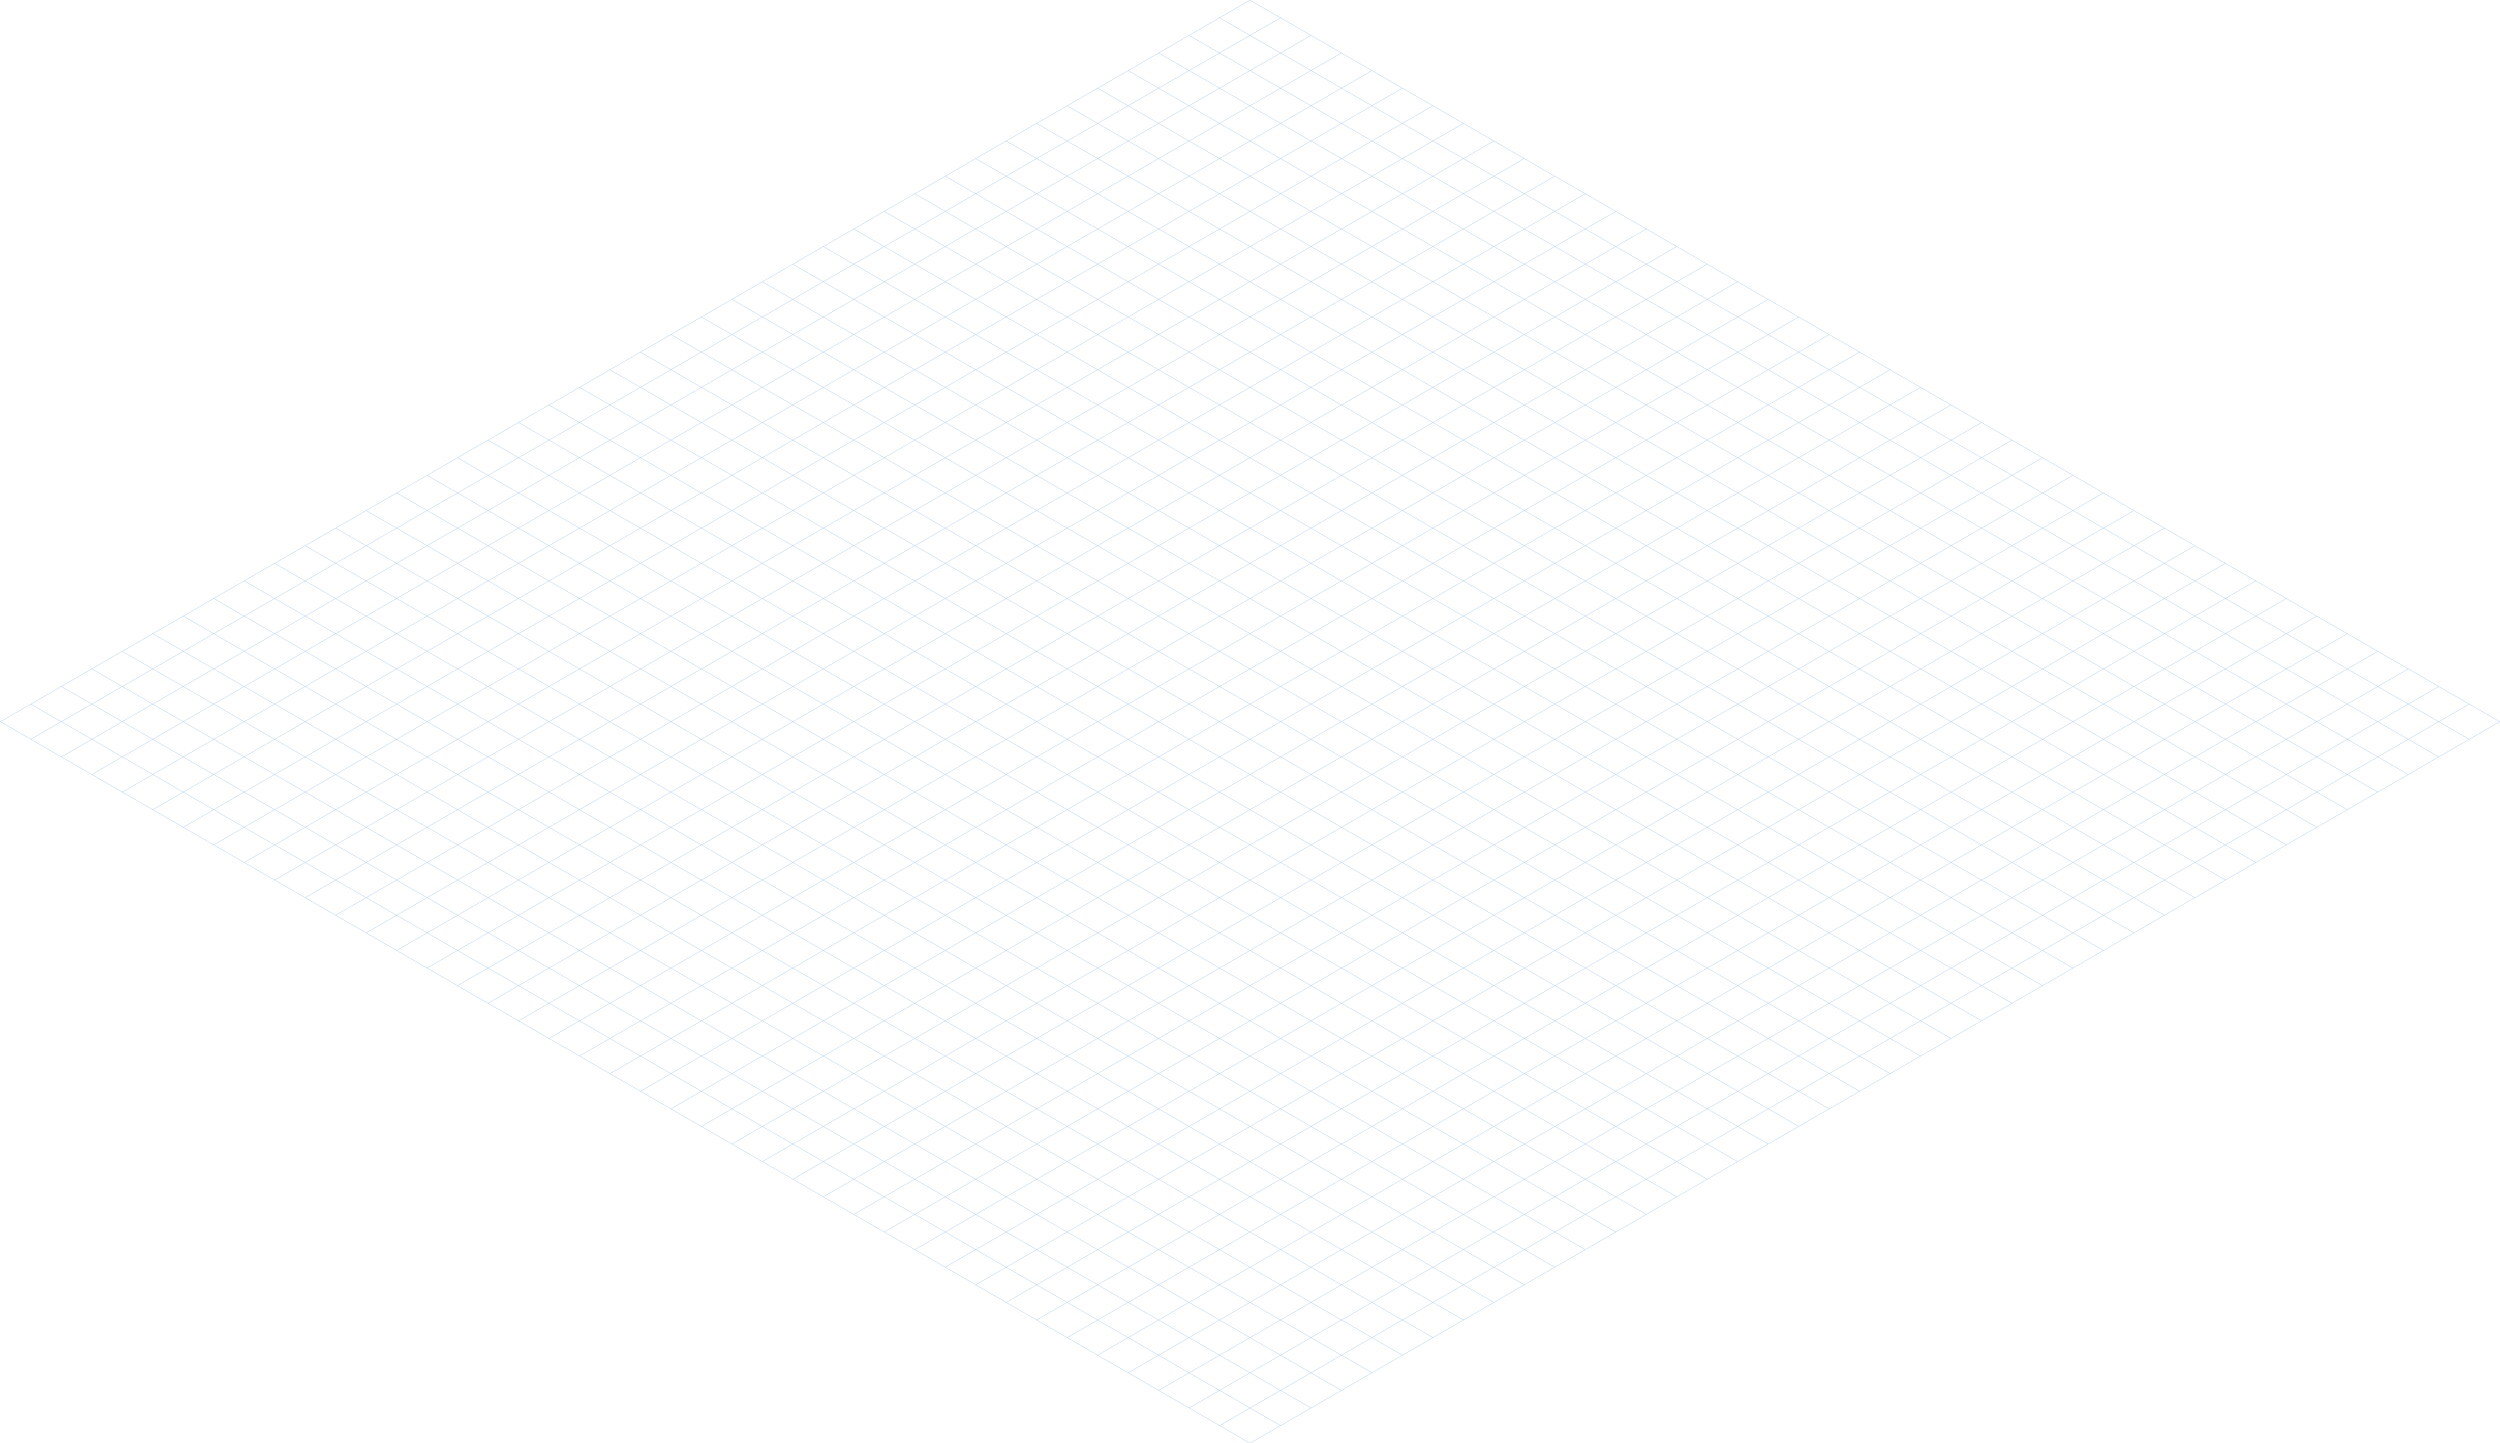 <svg xmlns="http://www.w3.org/2000/svg" viewBox="0 0 3809.14 2199.21"><title>grid</title><g id="Layer_2" data-name="Layer 2"><g id="Layer_1-2" data-name="Layer 1"><polygon points="1904.56 0.29 3808.64 1099.61 1904.58 2198.92 0.5 1099.6 1904.56 0.29" style="fill:none;stroke:#9fbfe2;stroke-miterlimit:10;stroke-width:0.5px"/><line x1="46.94" y1="1072.79" x2="1951.02" y2="2172.11" style="fill:none;stroke:#9fbfe2;stroke-miterlimit:10;stroke-width:0.5px"/><line x1="93.38" y1="1045.98" x2="1997.46" y2="2145.29" style="fill:none;stroke:#9fbfe2;stroke-miterlimit:10;stroke-width:0.5px"/><line x1="139.82" y1="1019.16" x2="2043.9" y2="2118.48" style="fill:none;stroke:#9fbfe2;stroke-miterlimit:10;stroke-width:0.5px"/><line x1="186.26" y1="992.35" x2="2090.34" y2="2091.67" style="fill:none;stroke:#9fbfe2;stroke-miterlimit:10;stroke-width:0.5px"/><line x1="232.7" y1="965.54" x2="2136.78" y2="2064.86" style="fill:none;stroke:#9fbfe2;stroke-miterlimit:10;stroke-width:0.5px"/><line x1="279.14" y1="938.73" x2="2183.22" y2="2038.04" style="fill:none;stroke:#9fbfe2;stroke-miterlimit:10;stroke-width:0.5px"/><line x1="325.58" y1="911.91" x2="2229.66" y2="2011.23" style="fill:none;stroke:#9fbfe2;stroke-miterlimit:10;stroke-width:0.5px"/><line x1="372.02" y1="885.1" x2="2276.1" y2="1984.42" style="fill:none;stroke:#9fbfe2;stroke-miterlimit:10;stroke-width:0.5px"/><line x1="418.47" y1="858.29" x2="2322.54" y2="1957.61" style="fill:none;stroke:#9fbfe2;stroke-miterlimit:10;stroke-width:0.5px"/><line x1="464.91" y1="831.48" x2="2368.98" y2="1930.79" style="fill:none;stroke:#9fbfe2;stroke-miterlimit:10;stroke-width:0.5px"/><line x1="511.35" y1="804.66" x2="2415.42" y2="1903.98" style="fill:none;stroke:#9fbfe2;stroke-miterlimit:10;stroke-width:0.5px"/><line x1="557.79" y1="777.85" x2="2461.86" y2="1877.17" style="fill:none;stroke:#9fbfe2;stroke-miterlimit:10;stroke-width:0.5px"/><line x1="604.23" y1="751.04" x2="2508.3" y2="1850.36" style="fill:none;stroke:#9fbfe2;stroke-miterlimit:10;stroke-width:0.5px"/><line x1="650.67" y1="724.23" x2="2554.74" y2="1823.54" style="fill:none;stroke:#9fbfe2;stroke-miterlimit:10;stroke-width:0.5px"/><line x1="697.11" y1="697.41" x2="2601.18" y2="1796.73" style="fill:none;stroke:#9fbfe2;stroke-miterlimit:10;stroke-width:0.5px"/><line x1="743.55" y1="670.6" x2="2647.63" y2="1769.92" style="fill:none;stroke:#9fbfe2;stroke-miterlimit:10;stroke-width:0.5px"/><line x1="789.99" y1="643.79" x2="2694.07" y2="1743.11" style="fill:none;stroke:#9fbfe2;stroke-miterlimit:10;stroke-width:0.5px"/><line x1="836.43" y1="616.98" x2="2740.51" y2="1716.29" style="fill:none;stroke:#9fbfe2;stroke-miterlimit:10;stroke-width:0.5px"/><line x1="882.87" y1="590.16" x2="2786.95" y2="1689.48" style="fill:none;stroke:#9fbfe2;stroke-miterlimit:10;stroke-width:0.5px"/><line x1="929.31" y1="563.35" x2="2833.39" y2="1662.67" style="fill:none;stroke:#9fbfe2;stroke-miterlimit:10;stroke-width:0.5px"/><line x1="975.75" y1="536.54" x2="2879.83" y2="1635.86" style="fill:none;stroke:#9fbfe2;stroke-miterlimit:10;stroke-width:0.5px"/><line x1="1022.19" y1="509.73" x2="2926.27" y2="1609.04" style="fill:none;stroke:#9fbfe2;stroke-miterlimit:10;stroke-width:0.5px"/><line x1="1068.63" y1="482.91" x2="2972.71" y2="1582.23" style="fill:none;stroke:#9fbfe2;stroke-miterlimit:10;stroke-width:0.5px"/><line x1="1115.07" y1="456.1" x2="3019.15" y2="1555.42" style="fill:none;stroke:#9fbfe2;stroke-miterlimit:10;stroke-width:0.5px"/><line x1="1161.51" y1="429.29" x2="3065.59" y2="1528.61" style="fill:none;stroke:#9fbfe2;stroke-miterlimit:10;stroke-width:0.5px"/><line x1="1207.96" y1="402.48" x2="3112.03" y2="1501.79" style="fill:none;stroke:#9fbfe2;stroke-miterlimit:10;stroke-width:0.5px"/><line x1="1254.4" y1="375.66" x2="3158.47" y2="1474.98" style="fill:none;stroke:#9fbfe2;stroke-miterlimit:10;stroke-width:0.5px"/><line x1="1300.84" y1="348.85" x2="3204.91" y2="1448.17" style="fill:none;stroke:#9fbfe2;stroke-miterlimit:10;stroke-width:0.5px"/><line x1="1347.28" y1="322.04" x2="3251.35" y2="1421.36" style="fill:none;stroke:#9fbfe2;stroke-miterlimit:10;stroke-width:0.5px"/><line x1="1393.72" y1="295.23" x2="3297.79" y2="1394.54" style="fill:none;stroke:#9fbfe2;stroke-miterlimit:10;stroke-width:0.5px"/><line x1="1440.16" y1="268.41" x2="3344.23" y2="1367.73" style="fill:none;stroke:#9fbfe2;stroke-miterlimit:10;stroke-width:0.5px"/><line x1="1486.6" y1="241.6" x2="3390.67" y2="1340.92" style="fill:none;stroke:#9fbfe2;stroke-miterlimit:10;stroke-width:0.5px"/><line x1="1533.04" y1="214.79" x2="3437.11" y2="1314.11" style="fill:none;stroke:#9fbfe2;stroke-miterlimit:10;stroke-width:0.5px"/><line x1="1579.48" y1="187.98" x2="3483.56" y2="1287.29" style="fill:none;stroke:#9fbfe2;stroke-miterlimit:10;stroke-width:0.5px"/><line x1="1625.92" y1="161.16" x2="3530" y2="1260.48" style="fill:none;stroke:#9fbfe2;stroke-miterlimit:10;stroke-width:0.5px"/><line x1="1672.36" y1="134.35" x2="3576.44" y2="1233.67" style="fill:none;stroke:#9fbfe2;stroke-miterlimit:10;stroke-width:0.5px"/><line x1="1718.8" y1="107.54" x2="3622.88" y2="1206.86" style="fill:none;stroke:#9fbfe2;stroke-miterlimit:10;stroke-width:0.5px"/><line x1="1765.24" y1="80.73" x2="3669.32" y2="1180.04" style="fill:none;stroke:#9fbfe2;stroke-miterlimit:10;stroke-width:0.5px"/><line x1="1811.68" y1="53.91" x2="3715.76" y2="1153.23" style="fill:none;stroke:#9fbfe2;stroke-miterlimit:10;stroke-width:0.5px"/><line x1="1858.12" y1="27.1" x2="3762.2" y2="1126.42" style="fill:none;stroke:#9fbfe2;stroke-miterlimit:10;stroke-width:0.5px"/><line x1="3762.2" y1="1072.79" x2="1858.13" y2="2172.11" style="fill:none;stroke:#9fbfe2;stroke-miterlimit:10;stroke-width:0.5px"/><line x1="3715.76" y1="1045.98" x2="1811.69" y2="2145.29" style="fill:none;stroke:#9fbfe2;stroke-miterlimit:10;stroke-width:0.5px"/><line x1="3669.32" y1="1019.17" x2="1765.25" y2="2118.48" style="fill:none;stroke:#9fbfe2;stroke-miterlimit:10;stroke-width:0.5px"/><line x1="3622.88" y1="992.36" x2="1718.81" y2="2091.67" style="fill:none;stroke:#9fbfe2;stroke-miterlimit:10;stroke-width:0.5px"/><line x1="3576.44" y1="965.54" x2="1672.37" y2="2064.86" style="fill:none;stroke:#9fbfe2;stroke-miterlimit:10;stroke-width:0.5px"/><line x1="3529.99" y1="938.73" x2="1625.93" y2="2038.04" style="fill:none;stroke:#9fbfe2;stroke-miterlimit:10;stroke-width:0.5px"/><line x1="3483.55" y1="911.92" x2="1579.49" y2="2011.23" style="fill:none;stroke:#9fbfe2;stroke-miterlimit:10;stroke-width:0.5px"/><line x1="3437.11" y1="885.11" x2="1533.05" y2="1984.42" style="fill:none;stroke:#9fbfe2;stroke-miterlimit:10;stroke-width:0.5px"/><line x1="3390.67" y1="858.29" x2="1486.61" y2="1957.61" style="fill:none;stroke:#9fbfe2;stroke-miterlimit:10;stroke-width:0.5px"/><line x1="3344.23" y1="831.48" x2="1440.17" y2="1930.79" style="fill:none;stroke:#9fbfe2;stroke-miterlimit:10;stroke-width:0.5px"/><line x1="3297.79" y1="804.67" x2="1393.73" y2="1903.98" style="fill:none;stroke:#9fbfe2;stroke-miterlimit:10;stroke-width:0.5px"/><line x1="3251.35" y1="777.86" x2="1347.29" y2="1877.17" style="fill:none;stroke:#9fbfe2;stroke-miterlimit:10;stroke-width:0.5px"/><line x1="3204.91" y1="751.04" x2="1300.84" y2="1850.35" style="fill:none;stroke:#9fbfe2;stroke-miterlimit:10;stroke-width:0.5px"/><line x1="3158.47" y1="724.23" x2="1254.4" y2="1823.54" style="fill:none;stroke:#9fbfe2;stroke-miterlimit:10;stroke-width:0.5px"/><line x1="3112.03" y1="697.42" x2="1207.96" y2="1796.73" style="fill:none;stroke:#9fbfe2;stroke-miterlimit:10;stroke-width:0.5px"/><line x1="3065.59" y1="670.6" x2="1161.52" y2="1769.92" style="fill:none;stroke:#9fbfe2;stroke-miterlimit:10;stroke-width:0.5px"/><line x1="3019.14" y1="643.79" x2="1115.08" y2="1743.1" style="fill:none;stroke:#9fbfe2;stroke-miterlimit:10;stroke-width:0.5px"/><line x1="2972.7" y1="616.98" x2="1068.64" y2="1716.29" style="fill:none;stroke:#9fbfe2;stroke-miterlimit:10;stroke-width:0.5px"/><line x1="2926.26" y1="590.17" x2="1022.2" y2="1689.48" style="fill:none;stroke:#9fbfe2;stroke-miterlimit:10;stroke-width:0.5px"/><line x1="2879.82" y1="563.35" x2="975.76" y2="1662.67" style="fill:none;stroke:#9fbfe2;stroke-miterlimit:10;stroke-width:0.5px"/><line x1="2833.38" y1="536.54" x2="929.32" y2="1635.85" style="fill:none;stroke:#9fbfe2;stroke-miterlimit:10;stroke-width:0.5px"/><line x1="2786.94" y1="509.73" x2="882.88" y2="1609.04" style="fill:none;stroke:#9fbfe2;stroke-miterlimit:10;stroke-width:0.5px"/><line x1="2740.5" y1="482.92" x2="836.44" y2="1582.23" style="fill:none;stroke:#9fbfe2;stroke-miterlimit:10;stroke-width:0.5px"/><line x1="2694.06" y1="456.1" x2="789.99" y2="1555.42" style="fill:none;stroke:#9fbfe2;stroke-miterlimit:10;stroke-width:0.5px"/><line x1="2647.62" y1="429.29" x2="743.55" y2="1528.6" style="fill:none;stroke:#9fbfe2;stroke-miterlimit:10;stroke-width:0.5px"/><line x1="2601.18" y1="402.48" x2="697.11" y2="1501.79" style="fill:none;stroke:#9fbfe2;stroke-miterlimit:10;stroke-width:0.5px"/><line x1="2554.74" y1="375.67" x2="650.67" y2="1474.98" style="fill:none;stroke:#9fbfe2;stroke-miterlimit:10;stroke-width:0.5px"/><line x1="2508.3" y1="348.85" x2="604.23" y2="1448.16" style="fill:none;stroke:#9fbfe2;stroke-miterlimit:10;stroke-width:0.5px"/><line x1="2461.85" y1="322.04" x2="557.79" y2="1421.35" style="fill:none;stroke:#9fbfe2;stroke-miterlimit:10;stroke-width:0.5px"/><line x1="2415.41" y1="295.23" x2="511.35" y2="1394.54" style="fill:none;stroke:#9fbfe2;stroke-miterlimit:10;stroke-width:0.5px"/><line x1="2368.97" y1="268.42" x2="464.91" y2="1367.73" style="fill:none;stroke:#9fbfe2;stroke-miterlimit:10;stroke-width:0.5px"/><line x1="2322.53" y1="241.6" x2="418.47" y2="1340.91" style="fill:none;stroke:#9fbfe2;stroke-miterlimit:10;stroke-width:0.5px"/><line x1="2276.09" y1="214.79" x2="372.03" y2="1314.1" style="fill:none;stroke:#9fbfe2;stroke-miterlimit:10;stroke-width:0.5px"/><line x1="2229.65" y1="187.98" x2="325.59" y2="1287.29" style="fill:none;stroke:#9fbfe2;stroke-miterlimit:10;stroke-width:0.5px"/><line x1="2183.21" y1="161.16" x2="279.15" y2="1260.48" style="fill:none;stroke:#9fbfe2;stroke-miterlimit:10;stroke-width:0.5px"/><line x1="2136.77" y1="134.35" x2="232.7" y2="1233.66" style="fill:none;stroke:#9fbfe2;stroke-miterlimit:10;stroke-width:0.5px"/><line x1="2090.33" y1="107.54" x2="186.26" y2="1206.85" style="fill:none;stroke:#9fbfe2;stroke-miterlimit:10;stroke-width:0.5px"/><line x1="2043.89" y1="80.73" x2="139.82" y2="1180.04" style="fill:none;stroke:#9fbfe2;stroke-miterlimit:10;stroke-width:0.5px"/><line x1="1997.45" y1="53.91" x2="93.38" y2="1153.23" style="fill:none;stroke:#9fbfe2;stroke-miterlimit:10;stroke-width:0.5px"/><line x1="1951" y1="27.1" x2="46.94" y2="1126.41" style="fill:none;stroke:#9fbfe2;stroke-miterlimit:10;stroke-width:0.5px"/></g></g></svg>